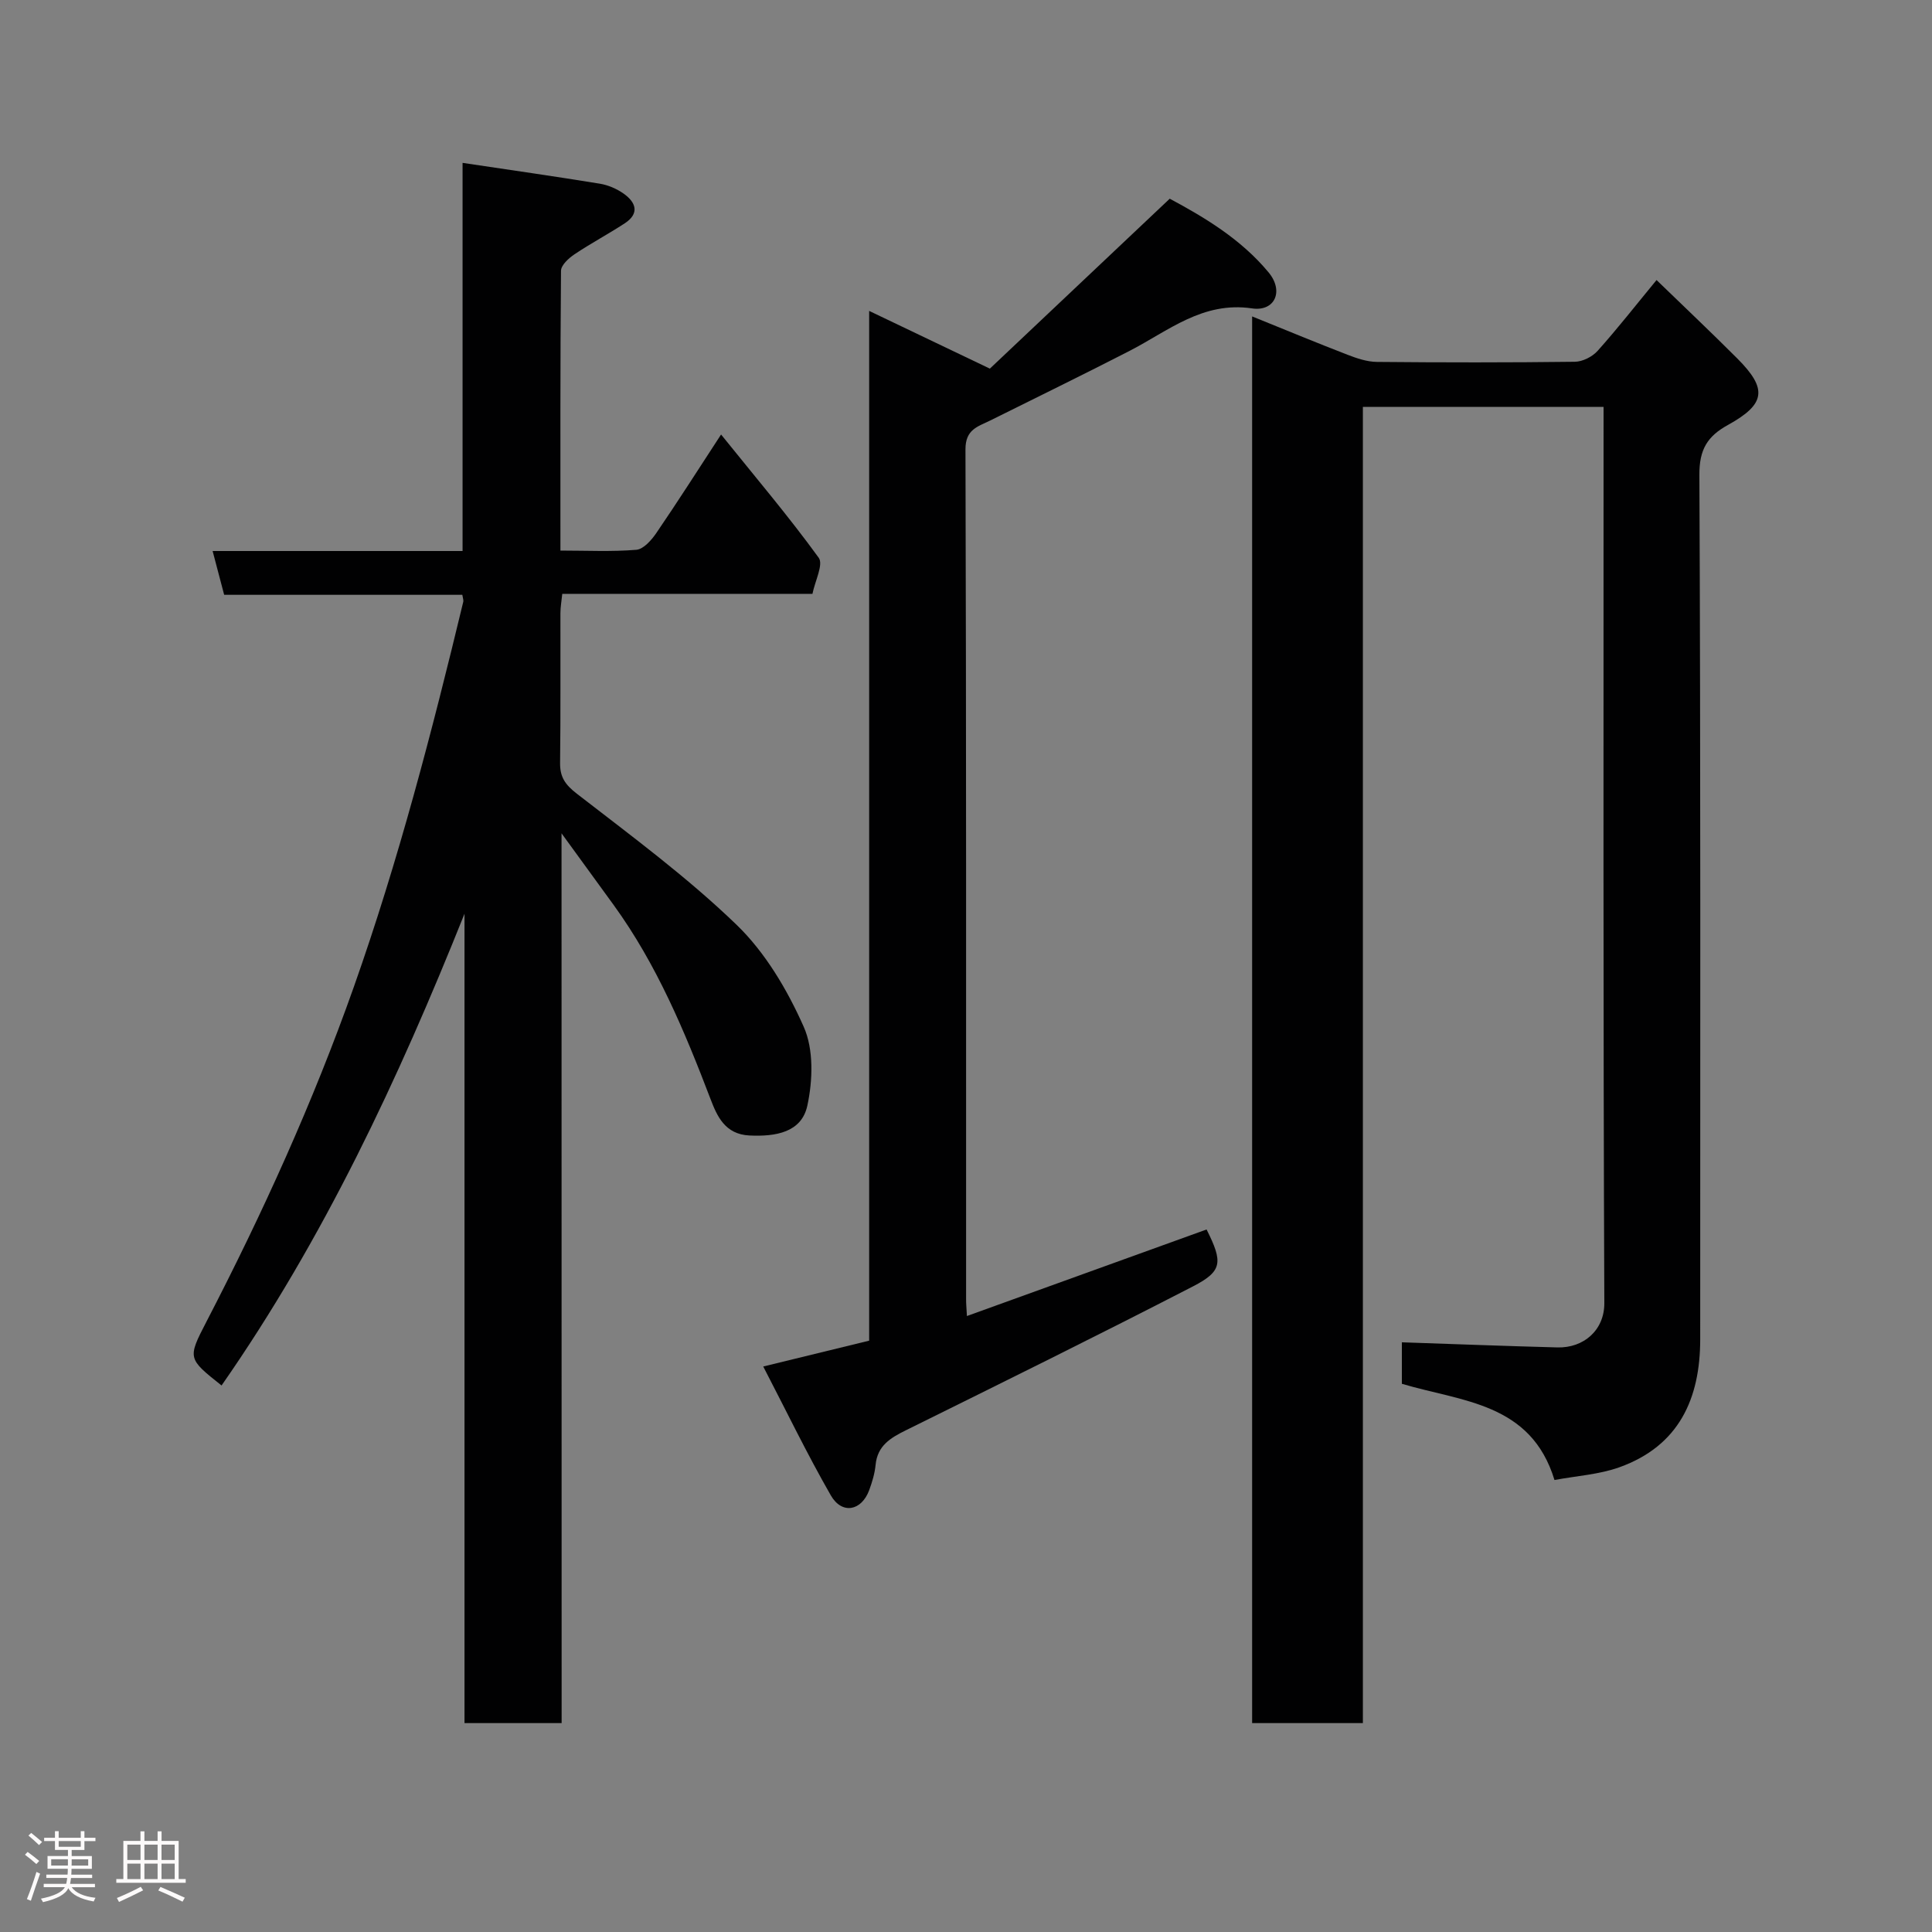 <svg enable-background="new 0 0 400 400" viewBox="0 0 400 400" xmlns="http://www.w3.org/2000/svg"><rect x="0" y="0" width="400" height="400" fill="#808080" stroke="none"/><path d="m5.17 384 .55-.58c.85.61 1.65 1.24 2.4 1.87l-.59.64c-.83-.73-1.62-1.38-2.36-1.93m1.22 9.53-.82-.34c.71-1.76 1.37-3.64 1.98-5.63.24.13.5.25.76.36-.6 1.67-1.24 3.54-1.92 5.61m-.5-13.5.57-.54c.56.44 1.31 1.06 2.26 1.87l-.64.64c-.68-.66-1.41-1.32-2.19-1.97m3.25.46h2.24v-1.36h.77v1.36h4.57v-1.36h.76v1.36h2.28v.69h-2.28v1.84h-2.64v1.26h4.18v2.64h-4.21c0 .45-.02.86-.05 1.21h4.32v.69h-4.38c-.04.34-.1.75-.19 1.22h5.15v.69h-4.82c.87 1.19 2.51 1.92 4.93 2.19-.17.31-.3.57-.37.76-2.77-.49-4.52-1.41-5.26-2.76-.56 1.26-2.3 2.23-5.24 2.9-.12-.24-.26-.48-.43-.72 2.73-.55 4.38-1.34 4.96-2.38h-4.38v-.69h4.65c.1-.38.17-.79.21-1.22h-4.32v-.69h4.4c.03-.34.05-.75.05-1.21h-4.2v-2.64h4.23v-1.26h-2.69v-1.84h-2.24zm1.46 4.46v1.29h3.45c.01-.4.02-.57.01-.53v-.32-.45h-3.46zm1.55-2.59h4.57v-1.19h-4.57zm6.11 2.59h-3.42v.77c-.02.19-.01.37-.02.53h3.44z" fill="#fcfafa"/><path d="m32.63 379.16h.82v1.98h3.54v7.89h1.46v.78h-14.37v-.78h1.46v-7.89h3.54v-1.98h.82v1.98h2.73zm-3.49 11.48.5.73c-1.61.82-3.28 1.63-5 2.41-.13-.27-.28-.55-.44-.82 1.75-.72 3.4-1.49 4.94-2.32m-2.78-5.55h2.73v-3.18h-2.73zm0 3.95h2.73v-3.2h-2.73zm3.54-3.95h2.73v-3.18h-2.73zm0 3.95h2.73v-3.2h-2.73zm7.89 4.68c-1.84-.92-3.51-1.7-5.02-2.32l.45-.73c1.89.8 3.57 1.55 5.04 2.23zm-1.62-11.81h-2.73v3.18h2.73zm-2.73 7.13h2.73v-3.2h-2.73z" fill="#fcfafa"/><g fill="#010102"><path d="m282.17 356.75c-8.16 0-15.43 0-22.93 0 0-96.98 0-193.72 0-291.24 6.84 2.76 13.25 5.43 19.73 7.93 1.94.75 4.06 1.47 6.1 1.49 13.66.13 27.33.14 40.99-.03 1.6-.02 3.62-1.04 4.71-2.26 4.12-4.6 7.93-9.48 12.2-14.66 5.58 5.41 11.24 10.75 16.73 16.25 6.27 6.29 5.88 9.43-1.96 13.76-4.25 2.34-5.93 5.08-5.9 10.32.27 59.66.17 119.31.17 178.97 0 12.34-4.42 22.07-16.7 26.49-4.22 1.52-8.89 1.79-13.47 2.65-4.89-16.03-19.17-16.21-31.6-19.92 0-2.95 0-6.05 0-8.59 10.88.37 21.55.78 32.22 1.06 5.38.14 9.72-3.53 9.7-9.18-.25-60.48-.16-120.97-.16-181.46 0-1.29 0-2.57 0-4.09-16.76 0-33.02 0-49.83 0z"/><path d="m116.28 356.75c-7.27 0-13.54 0-20.11 0 0-56.02 0-111.79 0-167.57-13.69 34.23-29.18 67.37-50.3 97.67-6.99-5.56-7.07-5.6-3.17-13.13 11.65-22.48 22.1-45.49 30.55-69.37 9.23-26.11 16.19-52.88 22.67-79.78.07-.3-.08-.65-.2-1.42-16.35 0-32.76 0-49.31 0-.84-3.16-1.57-5.94-2.39-9.07h51.75c0-26.67 0-53.07 0-80.36 9.91 1.48 19.17 2.8 28.41 4.31 1.72.28 3.51 1.05 4.94 2.06 2.55 1.8 3.35 4.11.22 6.15-3.41 2.23-7.02 4.14-10.4 6.41-1.2.8-2.78 2.25-2.79 3.41-.17 19.12-.12 38.25-.12 57.93 5.5 0 10.64.26 15.71-.16 1.48-.12 3.13-1.99 4.13-3.45 4.38-6.41 8.56-12.97 13.42-20.42 7.11 8.83 13.99 16.94 20.22 25.52 1.01 1.39-.78 4.83-1.3 7.47-17.5 0-34.47 0-51.8 0-.15 1.49-.38 2.75-.38 4.01-.03 10.33.06 20.66-.07 30.99-.04 2.95 1.07 4.52 3.47 6.38 11.28 8.74 22.84 17.26 33.07 27.14 5.95 5.74 10.51 13.47 13.9 21.11 2.09 4.69 1.88 11.11.75 16.34-1.2 5.54-6.56 6.43-11.99 6.17-5.09-.24-6.72-4.07-8.04-7.51-5.37-14.07-11.14-27.88-20.04-40.17-3.34-4.62-6.7-9.22-10.82-14.88.02 62.03.02 122.95.02 184.22z"/><path d="m200.19 272.47c16.95-6.12 33.28-12.02 49.62-17.92 3.38 6.76 3.33 8.61-2.79 11.77-19.7 10.16-39.59 19.97-59.46 29.8-3.2 1.58-5.9 3.19-6.28 7.18-.17 1.76-.7 3.52-1.31 5.19-1.59 4.35-5.65 5.13-7.96 1.11-4.92-8.57-9.22-17.5-13.99-26.68 7.97-1.95 14.83-3.62 21.93-5.35 0-70.72 0-141.35 0-213.2 8.52 4.07 16.34 7.82 24.99 11.95 12.09-11.42 24.41-23.06 37.24-35.18 7.23 3.87 14.78 8.39 20.47 15.26 3.22 3.88 1.29 8.15-3.43 7.45-10.22-1.51-17.34 4.67-25.38 8.81-9.56 4.91-19.22 9.62-28.84 14.41-2.54 1.26-5.12 1.8-5.11 5.96.18 58.66.12 117.32.13 175.98-.01.81.07 1.64.17 3.46z"/></g></svg>